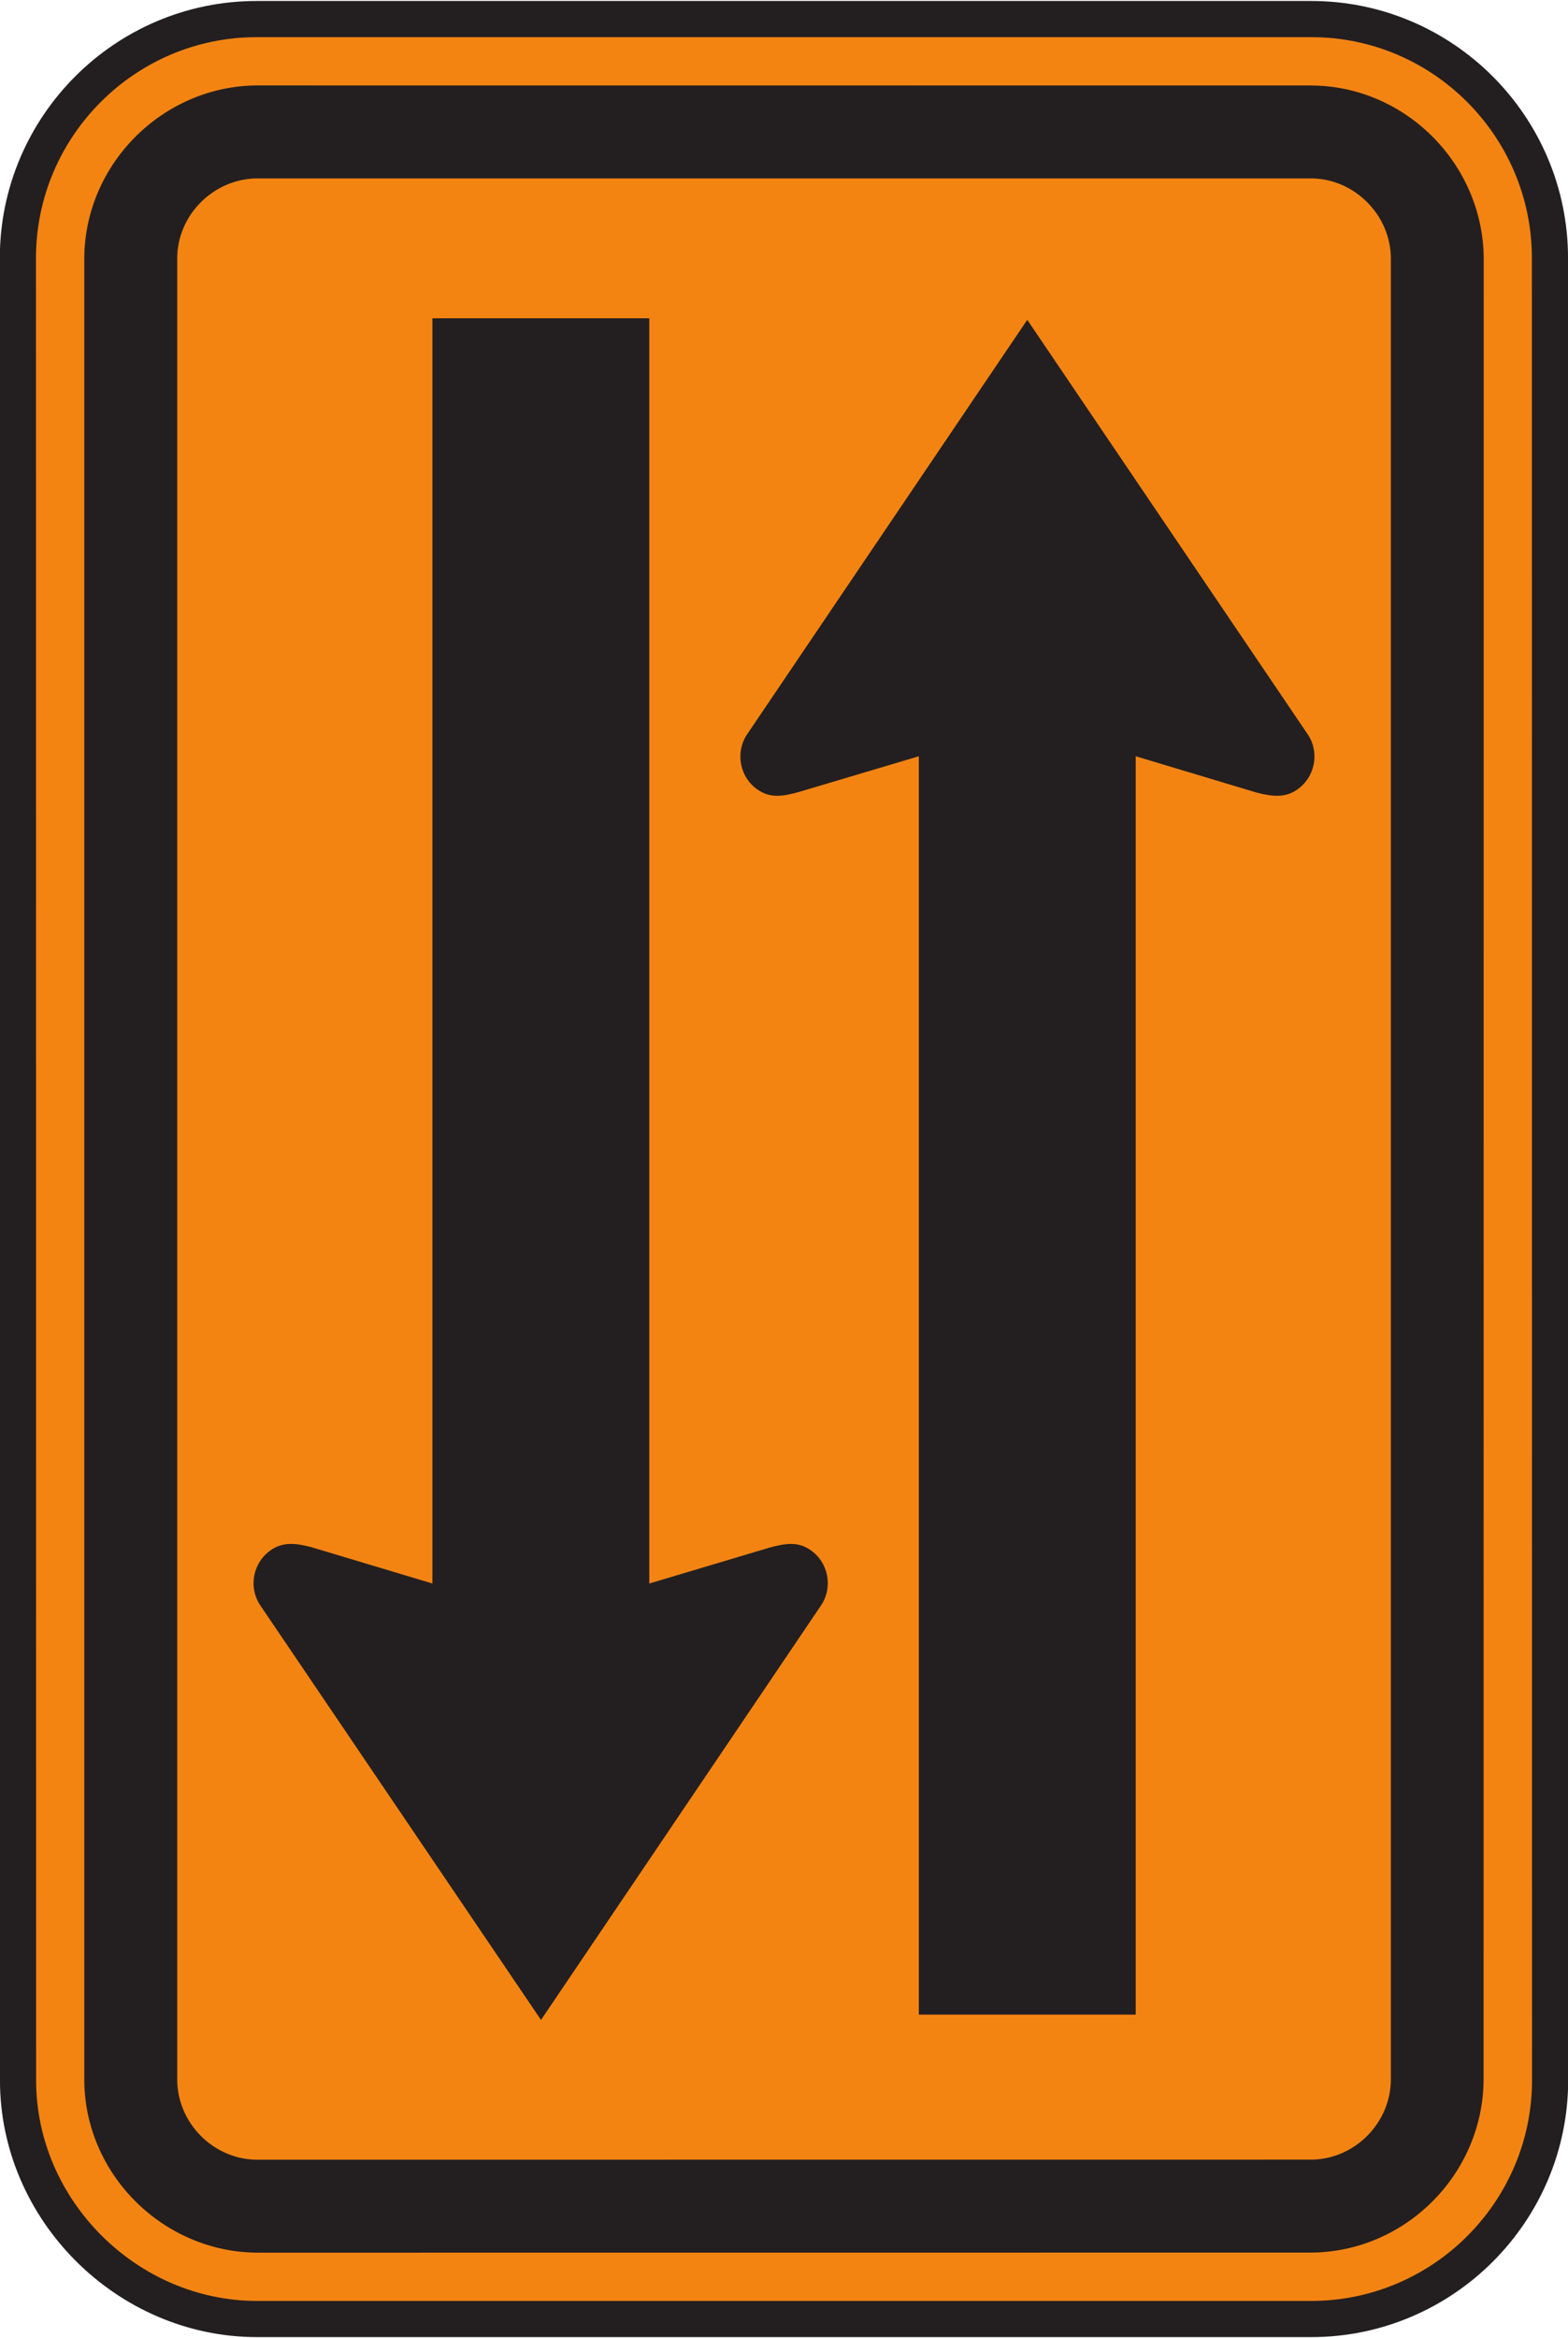 <?xml version="1.0" encoding="UTF-8" standalone="no"?>
<!-- Created with Inkscape (http://www.inkscape.org/) -->

<svg
   xmlns:dc="http://purl.org/dc/elements/1.1/"
   xmlns:cc="http://creativecommons.org/ns#"
   xmlns:rdf="http://www.w3.org/1999/02/22-rdf-syntax-ns#"
   xmlns:svg="http://www.w3.org/2000/svg"
   xmlns="http://www.w3.org/2000/svg"
   xmlns:sodipodi="http://sodipodi.sourceforge.net/DTD/sodipodi-0.dtd"
   xmlns:inkscape="http://www.inkscape.org/namespaces/inkscape"
   width="27.109"
   height="40.391"
   id="svg6297"
   version="1.1"
   inkscape:version="0.48.3.1 r9886"
   sodipodi:docname="New document 50">
  <defs
     id="defs6299" />
  <sodipodi:namedview
     id="base"
     pagecolor="#ffffff"
     bordercolor="#666666"
     borderopacity="1.0"
     inkscape:pageopacity="0.0"
     inkscape:pageshadow="2"
     inkscape:zoom="0.35"
     inkscape:cx="13.555003"
     inkscape:cy="20.193122"
     inkscape:document-units="px"
     inkscape:current-layer="layer1"
     showgrid="false"
     fit-margin-top="0"
     fit-margin-left="0"
     fit-margin-right="0"
     fit-margin-bottom="0"
     inkscape:window-width="451"
     inkscape:window-height="415"
     inkscape:window-x="175"
     inkscape:window-y="175"
     inkscape:window-maximized="0" />
  <g
     inkscape:label="Layer 1"
     inkscape:groupmode="layer"
     id="layer1"
     transform="translate(-361.445,-512.165)">
    <g
       id="g4101"
       transform="matrix(1.25,0,0,-1.25,361.757,548.102)">
      <path
         d="m 0,0 -0.002,25.182 c 0,1.82 1.484,3.305 3.304,3.304 l 14.583,0 c 1.821,10e-4 3.303,-1.484 3.303,-3.304 L 21.19,0 c 0,-1.819 -1.484,-3.302 -3.305,-3.302 l -14.583,0 C 1.506,-3.3 -0.002,-1.796 0,0"
         style="fill:#f48412;fill-opacity:1;fill-rule:nonzero;stroke:#231f20;stroke-width:0.5;stroke-linecap:butt;stroke-linejoin:miter;stroke-miterlimit:4;stroke-opacity:1;stroke-dasharray:none"
         id="path4103"
         inkscape:connector-curvature="0" />
    </g>
    <g
       id="g4105"
       transform="matrix(1.25,0,0,-1.25,362.902,548.087)">
      <path
         d="m 0,0 0,25.159 c 0.002,1.311 1.088,2.395 2.398,2.398 l 14.56,-10e-4 c 1.312,10e-4 2.394,-1.087 2.398,-2.398 L 19.354,0.002 C 19.352,-1.31 18.27,-2.394 16.958,-2.396 L 2.398,-2.397 C 1.088,-2.392 0,-1.31 0,0"
         style="fill:#231f20;fill-opacity:1;fill-rule:evenodd;stroke:none"
         id="path4107"
         inkscape:connector-curvature="0" />
    </g>
    <g
       id="g4109"
       transform="matrix(1.25,0,0,-1.25,364.509,548.066)">
      <path
         d="m 0,0 0,25.126 c -0.012,0.621 0.51,1.138 1.129,1.129 l 14.528,0 c 0.619,0.011 1.139,-0.509 1.129,-1.129 l 0,-25.125 c 0.01,-0.621 -0.51,-1.141 -1.131,-1.129 L 1.129,-1.129 C 0.508,-1.14 -0.01,-0.62 0,0"
         style="fill:#f48412;fill-opacity:1;fill-rule:evenodd;stroke:none"
         id="path4111"
         inkscape:connector-curvature="0" />
    </g>
    <g
       id="g4113"
       transform="matrix(1.25,0,0,-1.25,375.637,539.905)">
      <path
         d="M 0,0 -3.871,-5.726 -7.751,0 c -0.172,0.252 -0.106,0.598 0.147,0.77 0.168,0.114 0.342,0.094 0.551,0.04 l 1.68,-0.504 0,17.487 3,0 0,-17.487 1.652,0.493 C -0.492,0.862 -0.322,0.89 -0.146,0.77 0.106,0.598 0.172,0.252 0,0"
         style="fill:#231f20;fill-opacity:1;fill-rule:evenodd;stroke:none"
         id="path4115"
         inkscape:connector-curvature="0" />
    </g>
    <g
       id="g4117"
       transform="matrix(1.25,0,0,-1.25,374.364,524.848)">
      <path
         d="M 0,0 3.873,5.726 7.75,0 C 7.922,-0.251 7.855,-0.597 7.603,-0.769 7.435,-0.884 7.261,-0.862 7.052,-0.81 l -1.679,0.504 0,-17.392 -3,0 0,17.392 L 0.72,-0.798 C 0.492,-0.862 0.322,-0.889 0.146,-0.769 -0.106,-0.597 -0.17,-0.251 0,0"
         style="fill:#231f20;fill-opacity:1;fill-rule:evenodd;stroke:none"
         id="path4119"
         inkscape:connector-curvature="0" />
    </g>
  </g>
</svg>
